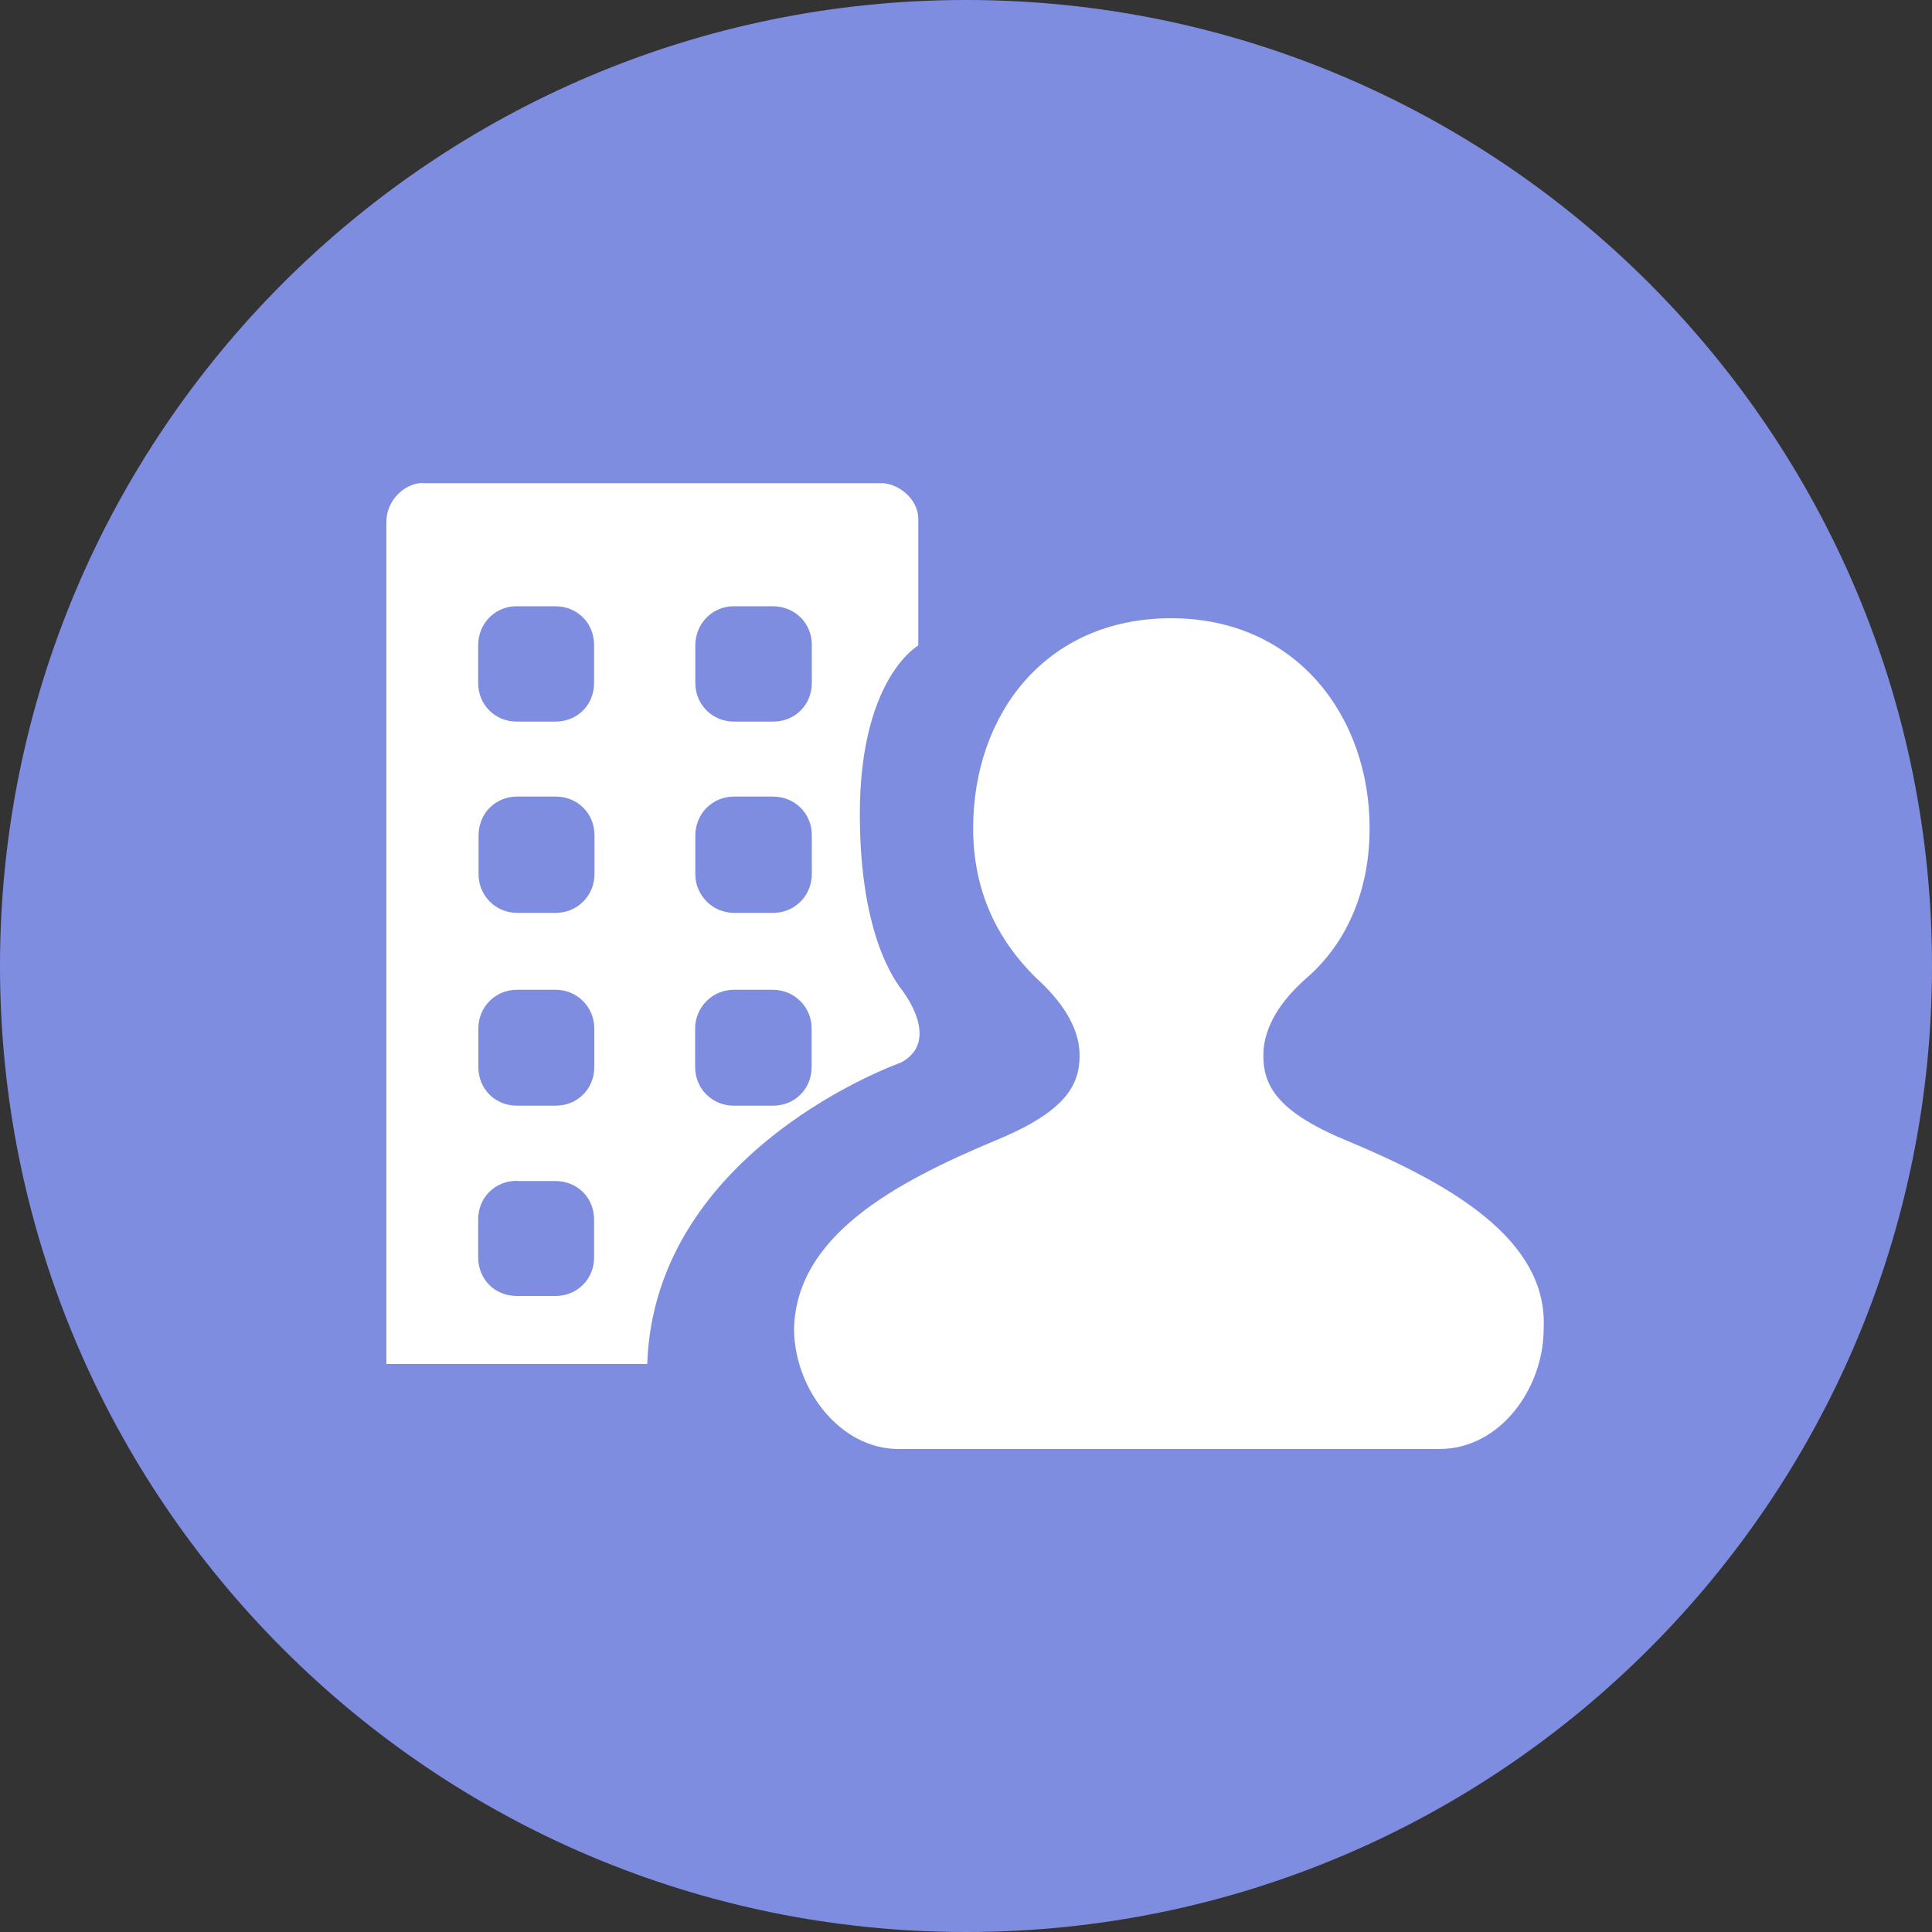 <svg xmlns="http://www.w3.org/2000/svg" xmlns:lucid="lucid" width="100" height="100"><rect width="100%" height="100%" fill="#333333" stroke="none"/><g lucid:page-tab-id="0_0" stroke="#000" stroke-opacity="0"><path d="M100 50c0 27.6-22.4 50-50 50S0 77.6 0 50 22.4 0 50 0s50 22.4 50 50z" fill="#7f8de1"/><path d="M69.62 59c-3.6-1.5-4.23-2.88-4.23-4.38s.96-2.88 2.24-4c2.13-1.85 3.26-4.6 3.26-7.74C70.9 37.12 67.13 32 60.62 32c-6.52 0-10.25 5-10.25 10.88 0 3.22 1.24 5.76 3.26 7.74 1.24 1.12 2.25 2.5 2.25 4S55.22 57.5 51.6 59c-5.38 2.24-10.38 5-10.5 9.77 0 3.1 2.37 6.23 5.4 6.23h28c3.15 0 5.4-3.14 5.4-6.23.23-4.65-4.9-7.53-10.28-9.77z" fill="#fff"/><path d="M21.88 25c-.9 0-1.88.87-1.88 2v43.6h13.5C33.88 59.47 46.63 55 46.63 55c1.88-1 .5-3.14.14-3.64l-.03-.05c-.44-.54-2.34-3.1-2.23-9.7.15-6.6 3.02-8.2 3.02-8.2v-6.53c0-1.14-1.13-1.87-1.88-1.87H21.88zm4.77 6.38h2.1c1.13 0 2 .87 2 2v1.97c0 1.14-.87 2-2 2h-2c-1.12 0-2-.86-2-2V33.4c0-1.1.82-1.97 1.9-2.02zm11.26 0H40c1.14 0 2.02.87 2.02 2v1.97c0 1.14-.88 2-2 2h-2.03c-1.1 0-2-.86-2-2V33.4c0-1.1.84-1.97 1.9-2.02zm-11.14 9.85h2c1.12 0 2 .87 2 2v2.02c0 1.1-.88 2-2 2h-2c-1.13 0-2-.9-2-2v-2c0-1.15.87-2.02 2-2.02zm11.23 0h2c1.14 0 2.02.87 2.02 2v2.02c0 1.1-.88 2-2 2h-2.03c-1.1 0-2-.9-2-2v-2c0-1.15.9-2.02 2-2.02zm-11.24 10h2c1.12 0 2 .9 2 2v2c0 1.14-.88 2-2 2h-2c-1.13 0-2-.86-2-2v-2c0-1.1.87-2 2-2zm11.23 0h2c1.14 0 2.02.9 2.02 2v2c0 1.14-.88 2-2 2h-2.03c-1.1 0-2-.86-2-2v-2c0-1.1.9-2 2-2zm-11.24 9.9h2c1.12 0 2 .85 2 2v1.95c0 1.14-.88 2-2 2h-2c-1.13 0-2-.86-2-2v-1.96c0-1.14.87-2 2-2z" fill="#fff"/></g></svg>